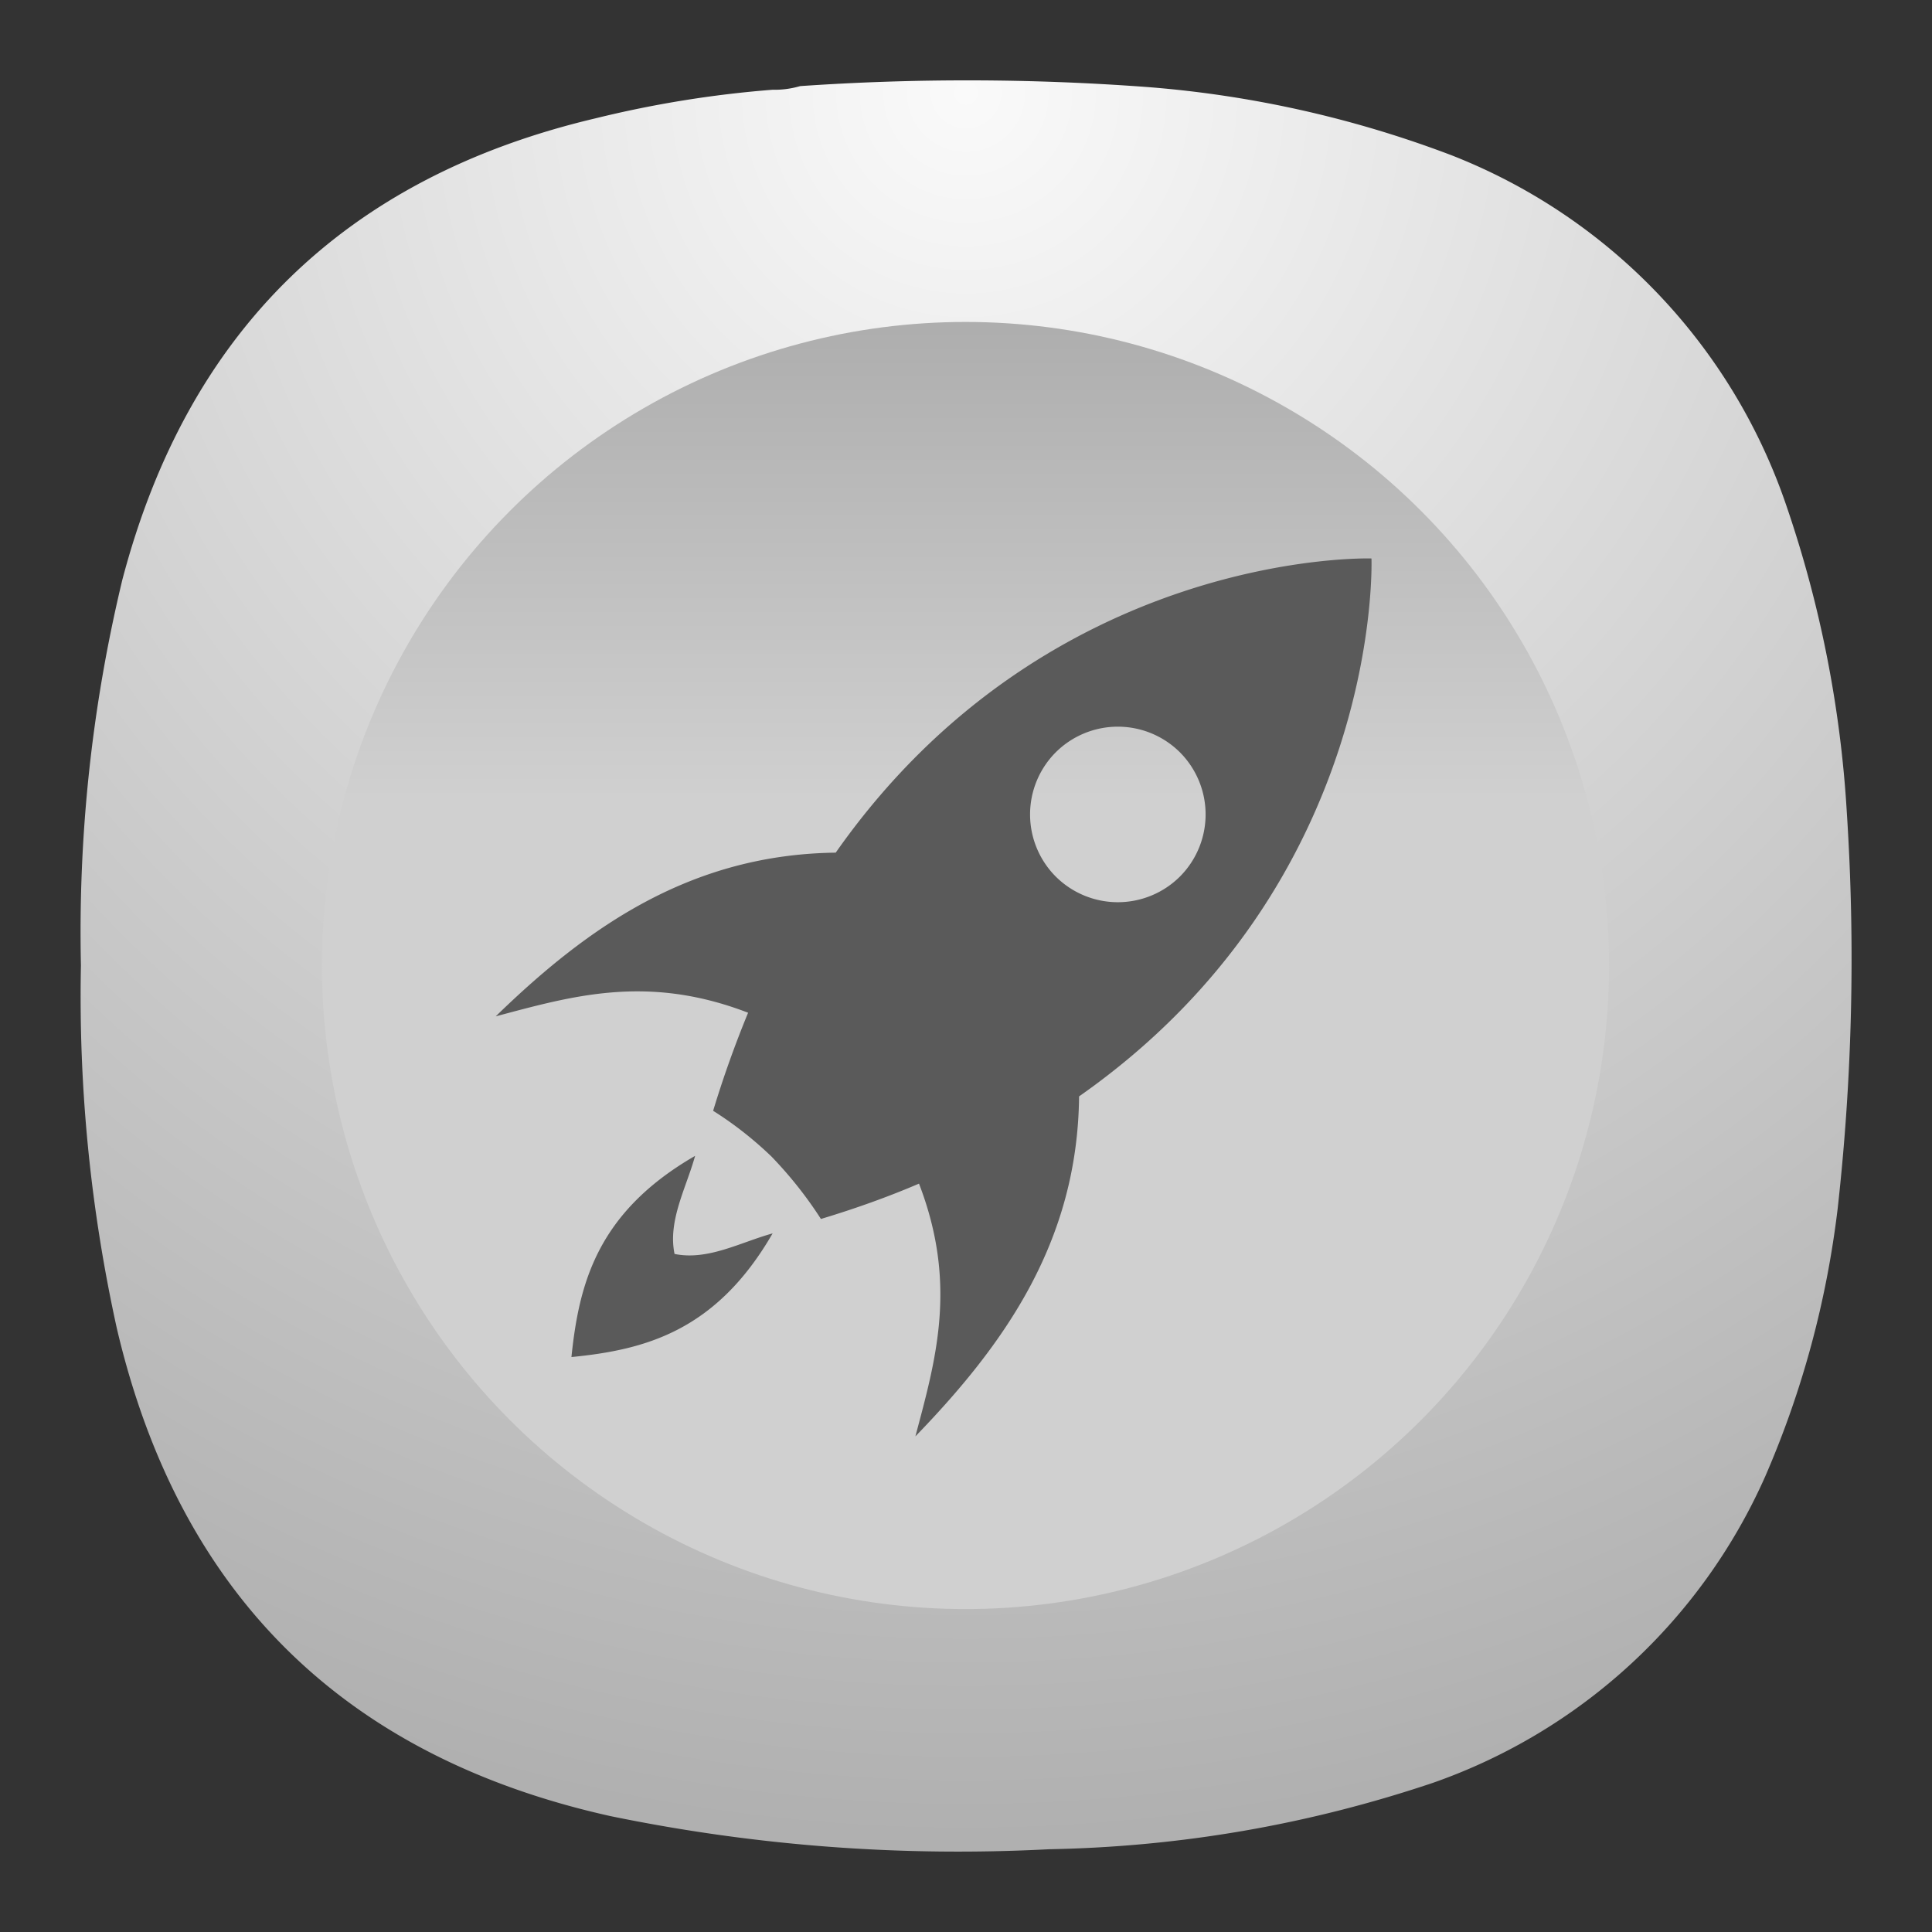 <svg xmlns="http://www.w3.org/2000/svg" xmlns:xlink="http://www.w3.org/1999/xlink" xml:space="preserve" width="24" height="24" viewBox="0 0 6.35 6.35"><rect x="0" y="0" width="6.35" height="6.35" fill="#333333" stroke="none"/><defs><linearGradient id="i"><stop offset="0" style="stop-color:#aaa;stop-opacity:1"/><stop offset="1" style="stop-color:#d0d0d0;stop-opacity:1"/></linearGradient><linearGradient id="a"><stop offset="0" style="stop-color:#fefefc;stop-opacity:1"/><stop offset=".757" style="stop-color:#fefefc;stop-opacity:1"/><stop offset="1" style="stop-color:#d4d4d4;stop-opacity:1"/></linearGradient><linearGradient id="b"><stop offset="0" style="stop-color:#3e2a06;stop-opacity:1"/><stop offset="1" style="stop-color:#ad780a;stop-opacity:1"/></linearGradient><linearGradient xlink:href="#i" id="k" x1="3.346" x2="3.346" y1="1.26" y2="2.716" gradientUnits="userSpaceOnUse"/><radialGradient id="j" cx="0" cy="0" r="1" gradientTransform="rotate(90 1.455 1.72)scale(5.821)" gradientUnits="userSpaceOnUse"><stop stop-color="#fafafa"/><stop offset="1" stop-color="#b0b0b0"/></radialGradient></defs><path fill="url(#j)" fill-rule="evenodd" d="M2.63.283a.3.3 0 0 1-.091.012q-.294.023-.582.094Q.724.68.402 1.906q-.15.624-.136 1.267-.012.603.118 1.193.307 1.31 1.622 1.603.714.147 1.442.109.648-.012 1.261-.218a1.87 1.87 0 0 0 1.094-1.01q.182-.42.237-.878a7.4 7.4 0 0 0 .03-1.302 3.8 3.8 0 0 0-.2-1.012A1.89 1.89 0 0 0 4.77.51a3.6 3.6 0 0 0-1-.224A8 8 0 0 0 2.63.283" clip-rule="evenodd" style="fill:url(#j);stroke-width:.265"/><g transform="translate(-.589 -.589)scale(1.185)"><circle cx="3.175" cy="3.175" r="1.785" style="fill:url(#k);fill-opacity:1;stroke:none;stroke-width:0;stroke-linecap:round;stroke-linejoin:round"/><path d="M4.3 2.046s-.893-.028-1.485.816c-.401.005-.687.205-.943.454.211-.056.42-.118.7-.01a3 3 0 0 0-.097.272q.086.054.162.127.078.081.137.173.146-.044.272-.098c.108.28.046.49-.01.701.249-.257.45-.542.454-.943.845-.592.811-1.492.811-1.492m-.531.538a.244.244 0 0 1 0 .344.244.244 0 0 1-.345 0 .244.244 0 0 1 0-.344.244.244 0 0 1 .345 0M2.425 3.703c-.272.157-.322.355-.343.558l.071-.071-.071.071c.203-.02.401-.071.558-.343-.09.025-.18.076-.272.057-.019-.092.032-.182.057-.272" style="fill:#5a5a5a;fill-opacity:1;stroke:none;stroke-width:.017px;stroke-linecap:butt;stroke-linejoin:miter;stroke-opacity:1"/></g></svg>